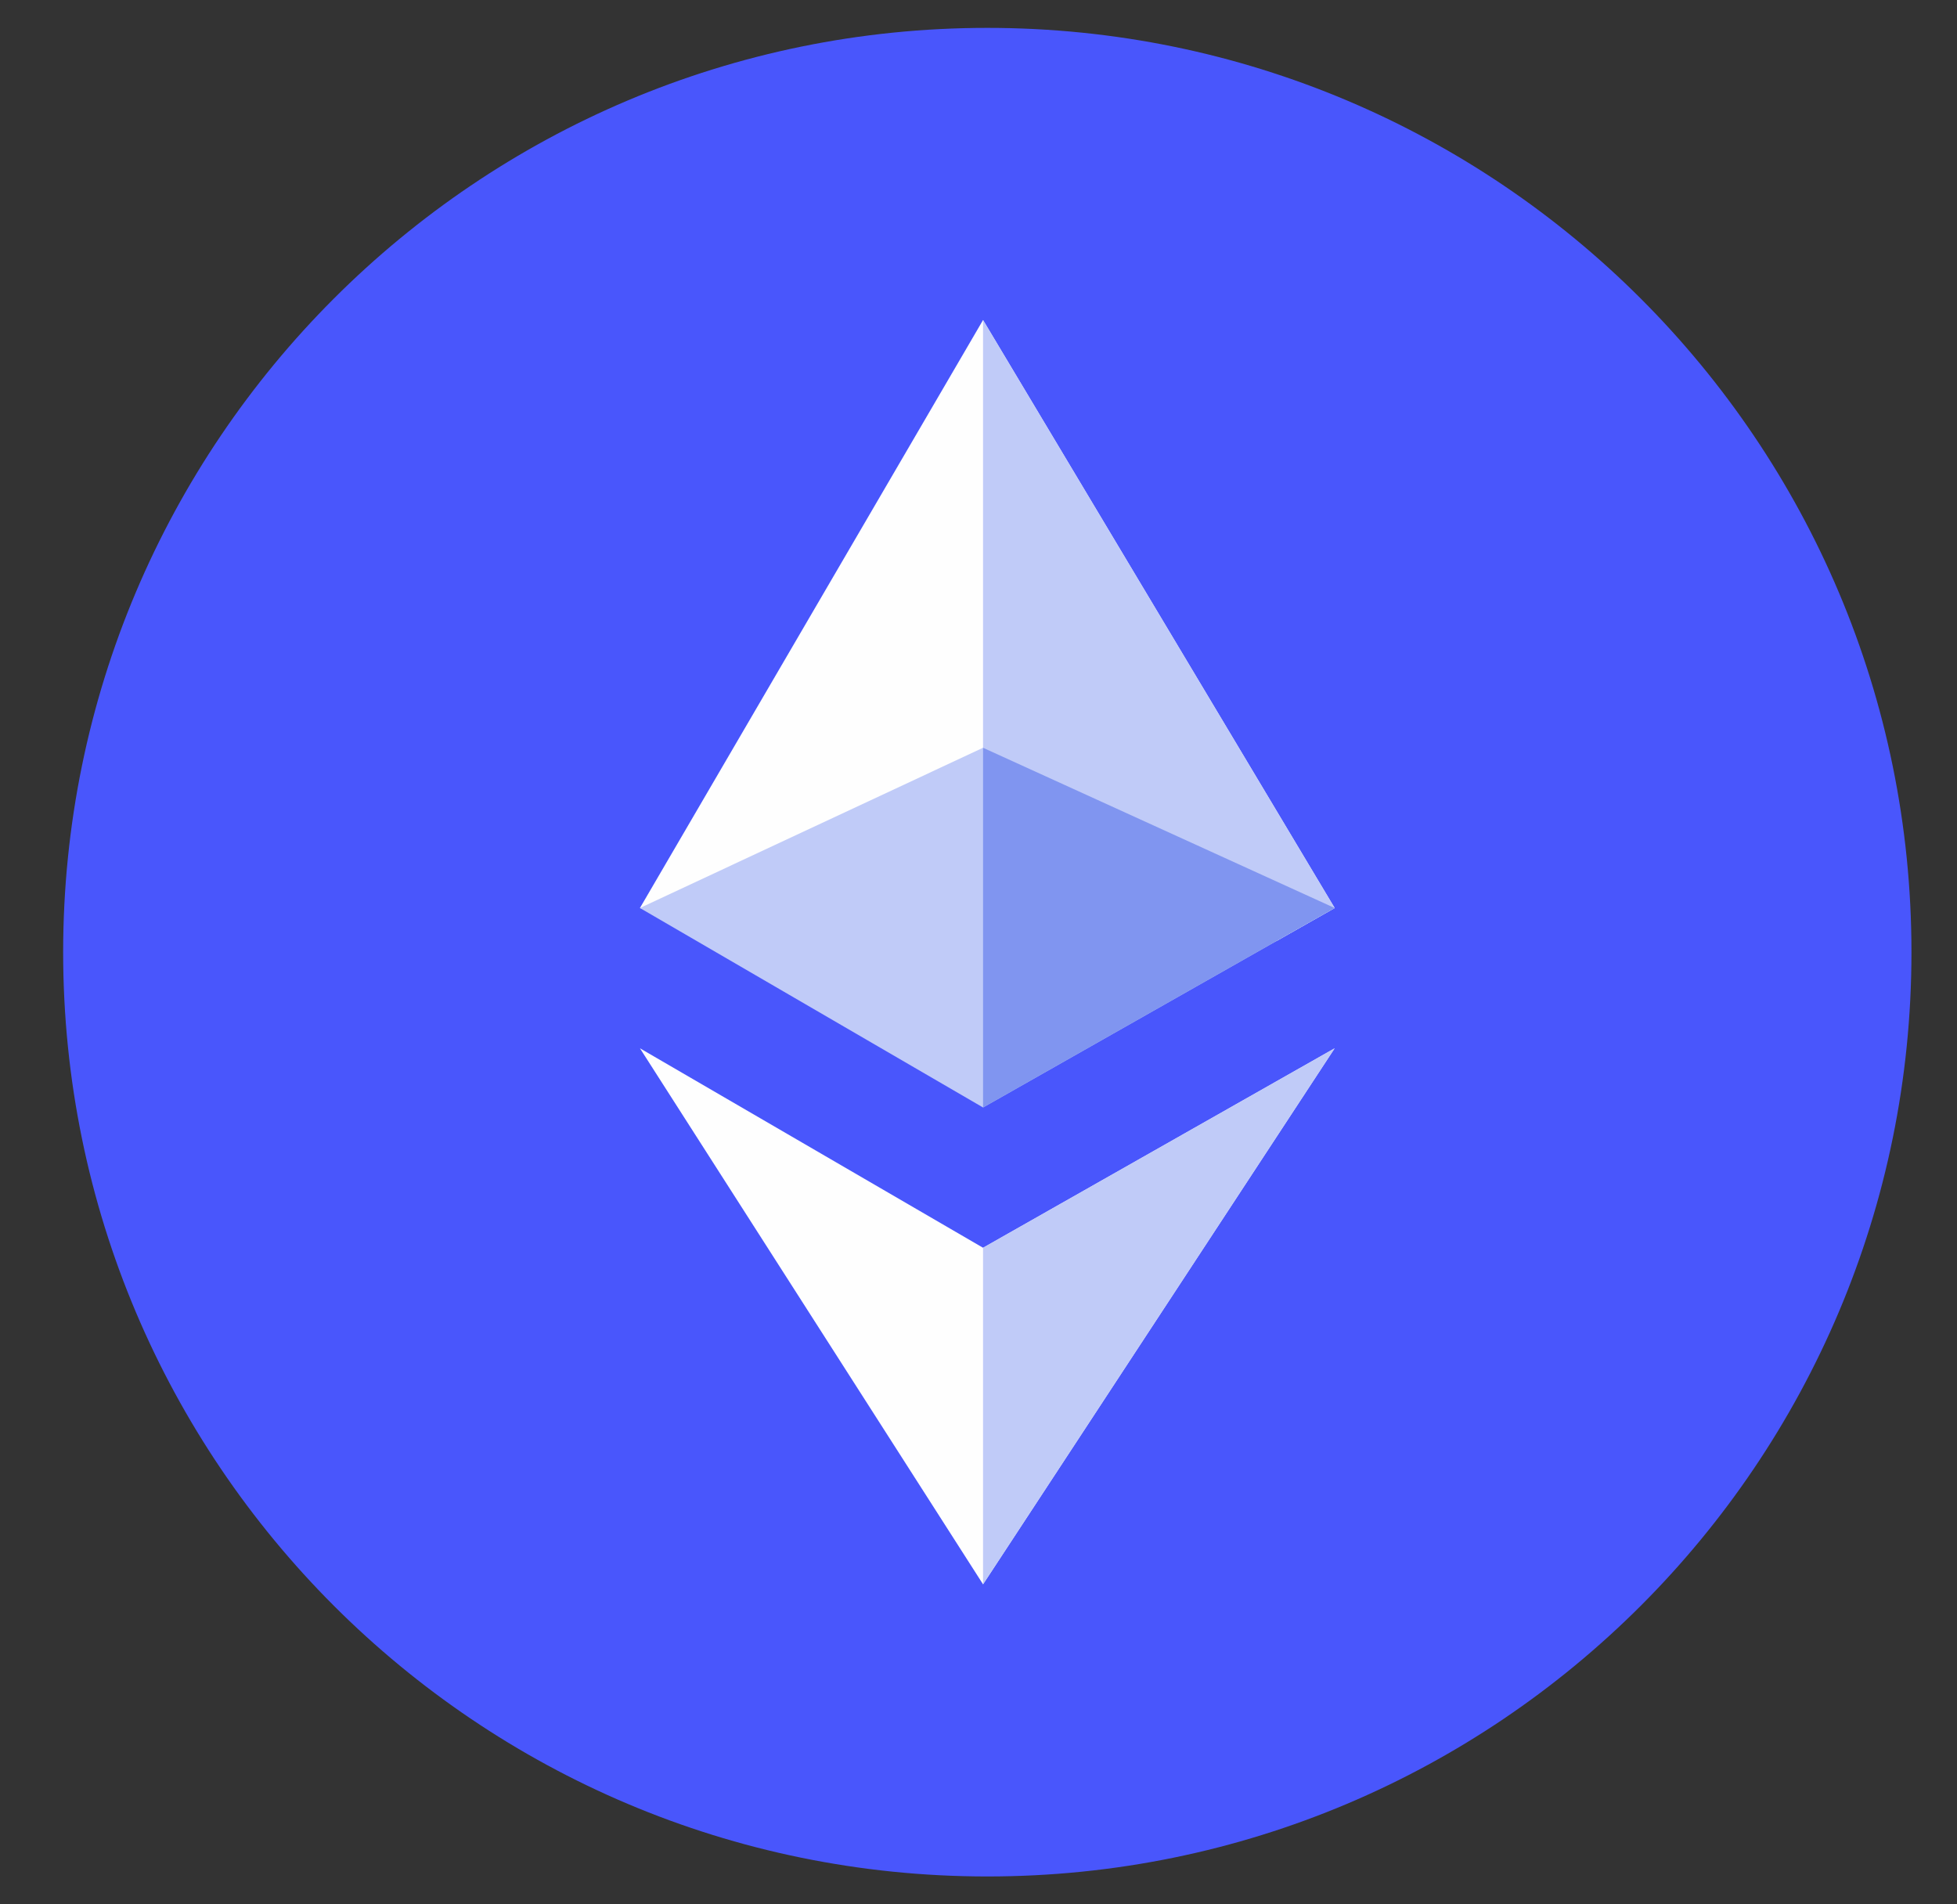 <svg width="37" height="36" viewBox="0 0 37 36" fill="none" xmlns="http://www.w3.org/2000/svg">
<rect x="0" y="0" width="37" height="36" fill="#333333" stroke="none"/>
<g id="ethereum" clip-path="url(#clip0_45_727)">
<path id="Vector" d="M18.667 35.473C28.317 35.473 36.139 27.65 36.139 18C36.139 8.35 28.317 0.527 18.667 0.527C9.017 0.527 1.194 8.35 1.194 18C1.194 27.65 9.017 35.473 18.667 35.473Z" fill="#4956FC"/>
<path id="Vector_2" d="M25.234 17.165L24.141 17.785L18.586 19.882L12.099 17.165L18.586 6.05L25.234 17.165Z" fill="#FEFEFE"/>
<path id="Vector_3" d="M25.234 17.165L18.586 20.936L12.099 17.165L18.586 14.136L25.234 17.165Z" fill="#C0CBF8"/>
<path id="Vector_4" d="M25.234 19.817L18.586 29.95L12.099 19.817L18.586 23.588L25.234 19.817Z" fill="#FEFEFE"/>
<path id="Vector_5" d="M25.234 19.817L18.586 29.95V23.588L25.234 19.817ZM25.234 17.165L24.141 17.785L18.586 14.608V6.05L25.234 17.165Z" fill="#C0CBF8"/>
<path id="Vector_6" d="M25.234 17.165L18.586 20.936V14.136L25.234 17.165Z" fill="#8095F0"/>
</g>
<defs>
<clipPath id="clip0_45_727">
<rect width="36" height="36" fill="white" transform="translate(0.667)"/>
</clipPath>
</defs>
</svg>
